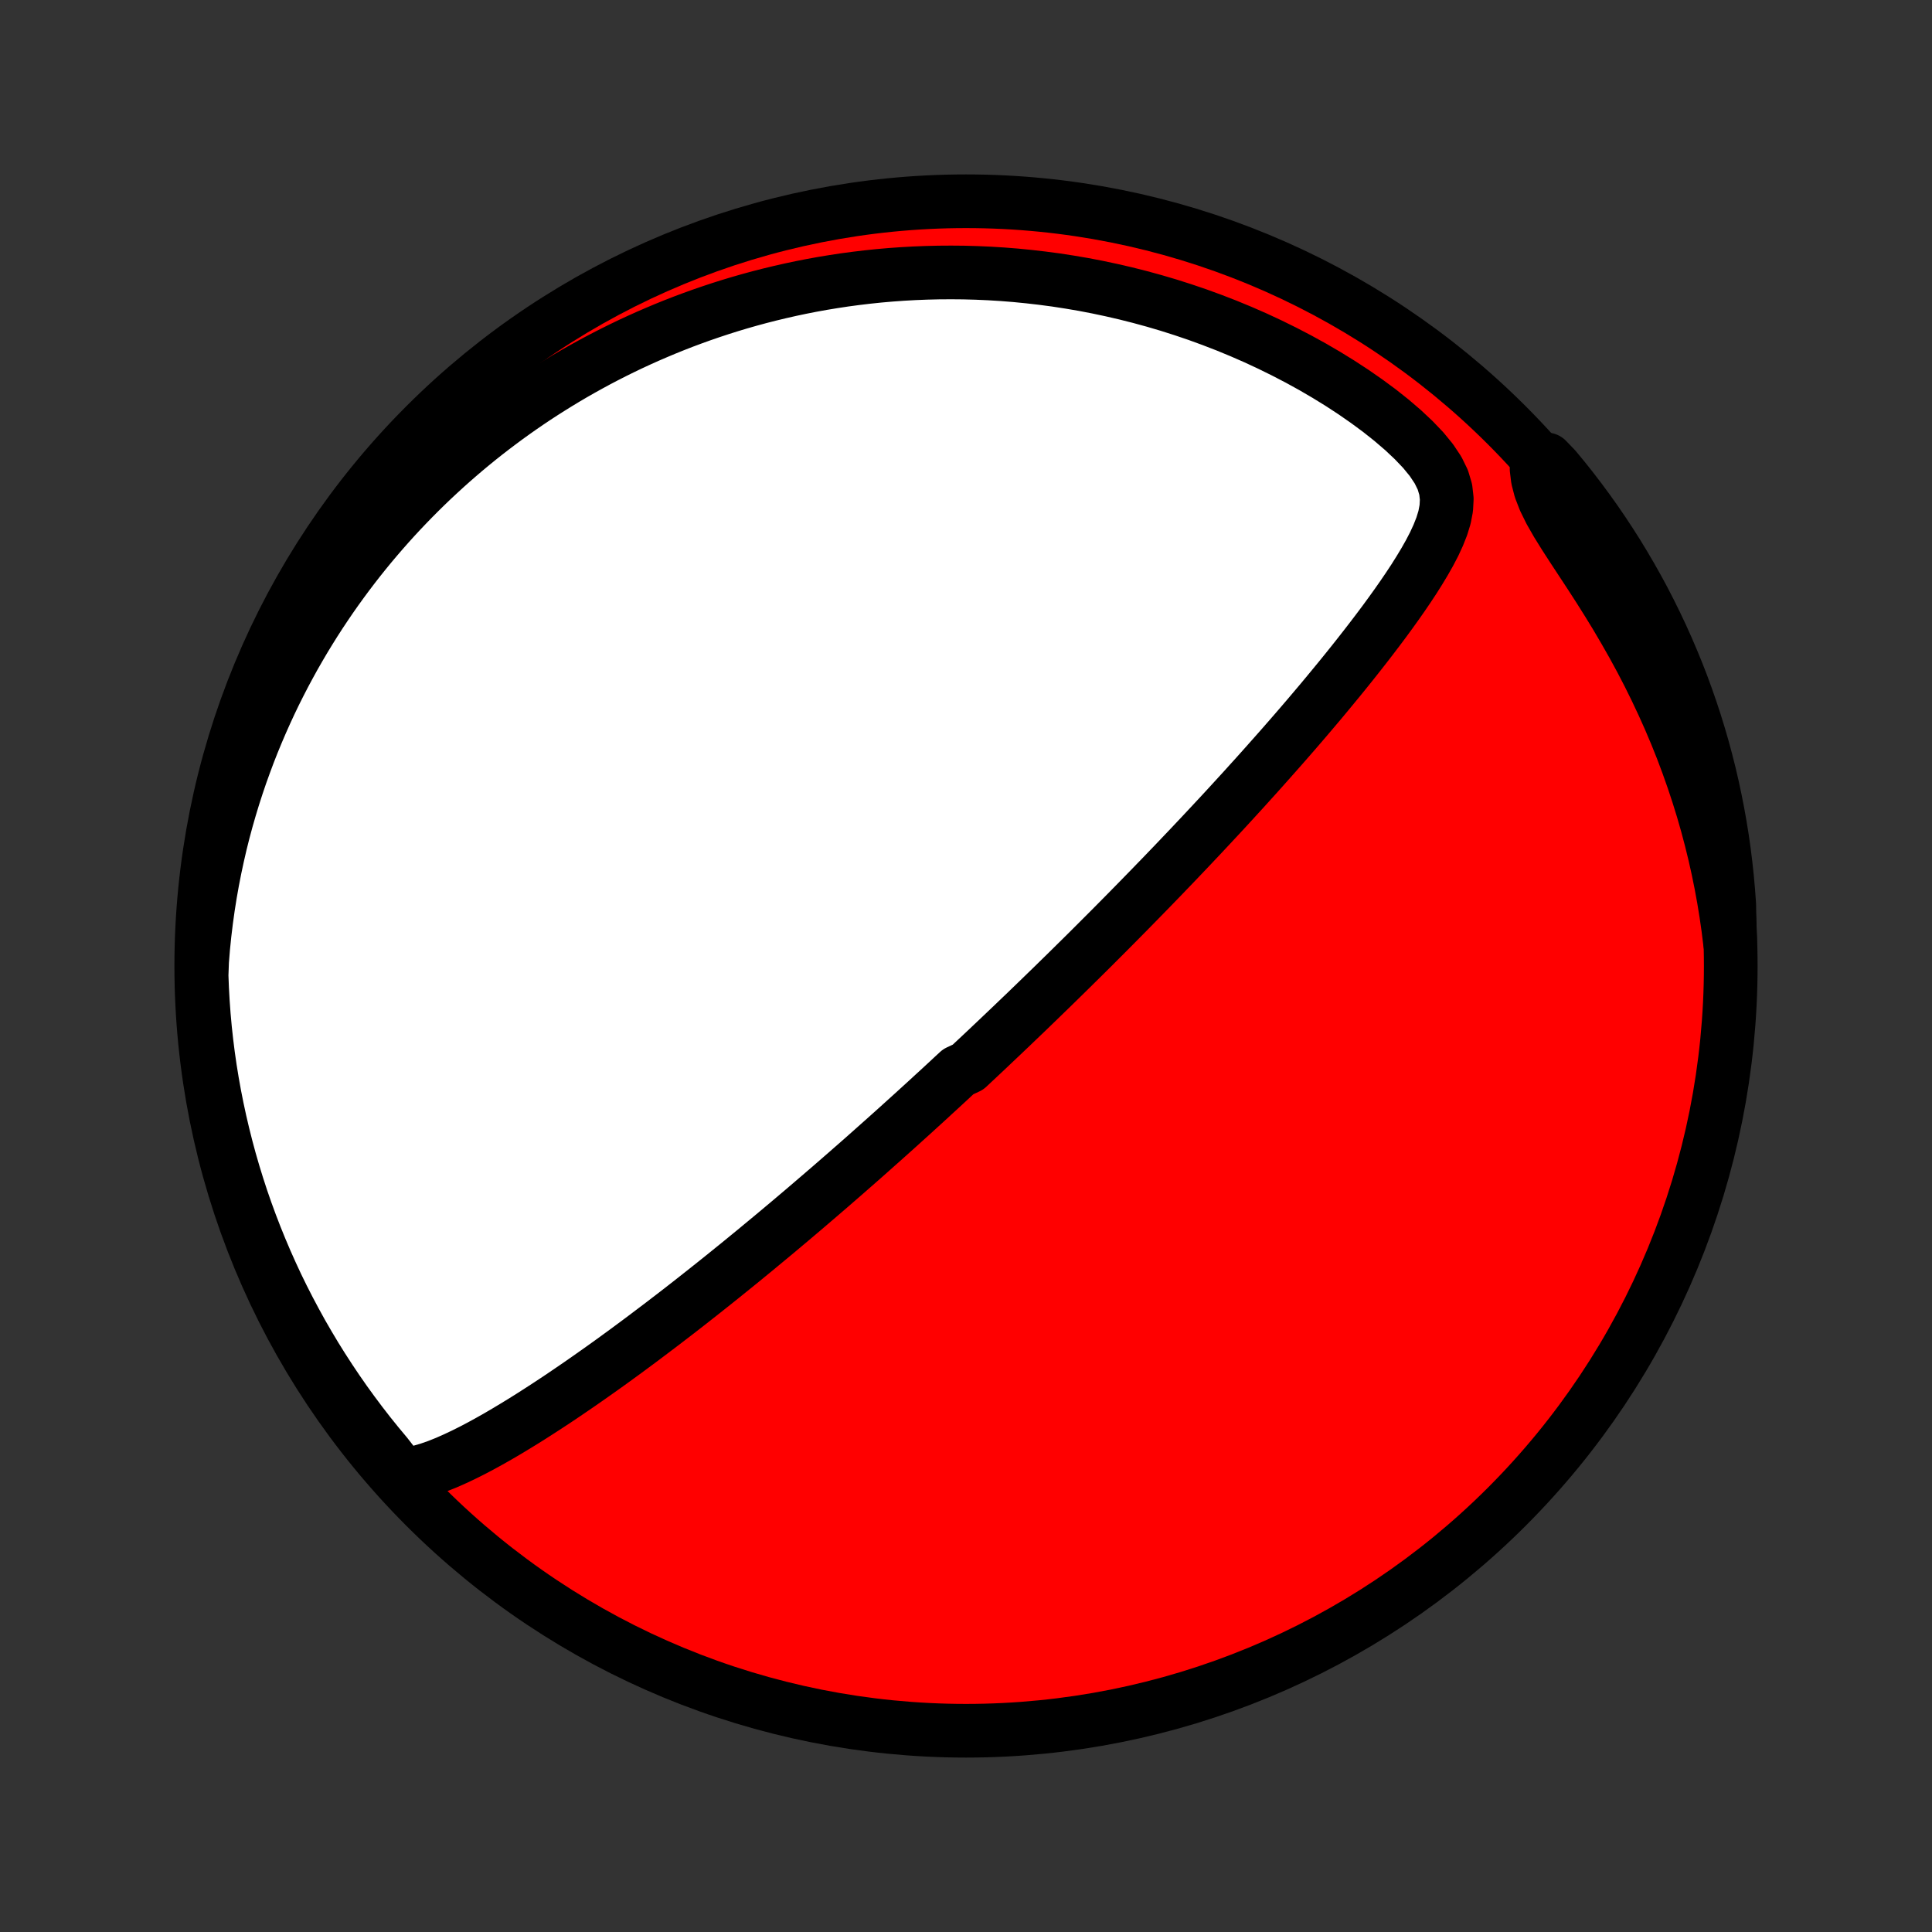 <?xml version="1.0" encoding="utf-8" standalone="no"?>
<!DOCTYPE svg PUBLIC "-//W3C//DTD SVG 1.1//EN"
  "http://www.w3.org/Graphics/SVG/1.1/DTD/svg11.dtd">
<!-- Created with matplotlib (http://matplotlib.org/) -->
<svg height="72pt" version="1.1" viewBox="0 0 72 72" width="72pt" xmlns="http://www.w3.org/2000/svg" xmlns:xlink="http://www.w3.org/1999/xlink">
 <rect x="0" y="0" width="72" height="72" fill="#333333" stroke="none"/>
 <defs>
  <style type="text/css">
*{stroke-linecap:butt;stroke-linejoin:round;}
  </style>
 </defs>
 <g id="figure_1">
  <g id="patch_1">
   <path d="
M0 72
L72 72
L72 0
L0 0
z
" style="fill:none;"/>
  </g>
  <g id="axes_1">
   <g id="PatchCollection_1">
    <defs>
     <path d="
M36 -7.5
C43.558 -7.5 50.808 -10.503 56.153 -15.848
C61.497 -21.192 64.5 -28.442 64.5 -36
C64.5 -43.558 61.497 -50.808 56.153 -56.153
C50.808 -61.497 43.558 -64.5 36 -64.5
C28.442 -64.5 21.192 -61.497 15.848 -56.153
C10.503 -50.808 7.5 -43.558 7.5 -36
C7.5 -28.442 10.503 -21.192 15.848 -15.848
C21.192 -10.503 28.442 -7.5 36 -7.5
z
" id="C0_0_a811fe30f3"/>
     <path d="
M14.981 -17.039
L15.319 -17.08
L15.653 -17.152
L15.983 -17.248
L16.311 -17.363
L16.636 -17.493
L16.959 -17.636
L17.281 -17.788
L17.601 -17.948
L17.92 -18.116
L18.237 -18.29
L18.552 -18.468
L18.866 -18.652
L19.177 -18.839
L19.488 -19.029
L19.796 -19.222
L20.102 -19.418
L20.406 -19.615
L20.708 -19.814
L21.008 -20.015
L21.305 -20.217
L21.6 -20.419
L21.893 -20.623
L22.183 -20.827
L22.471 -21.031
L22.756 -21.235
L23.038 -21.44
L23.318 -21.644
L23.595 -21.849
L23.869 -22.052
L24.14 -22.256
L24.409 -22.459
L24.676 -22.661
L24.939 -22.863
L25.2 -23.063
L25.458 -23.263
L25.713 -23.462
L25.966 -23.661
L26.216 -23.858
L26.464 -24.055
L26.709 -24.25
L26.951 -24.444
L27.191 -24.638
L27.429 -24.83
L27.664 -25.021
L27.897 -25.212
L28.128 -25.401
L28.356 -25.59
L28.582 -25.777
L28.806 -25.963
L29.028 -26.148
L29.248 -26.333
L29.466 -26.516
L29.682 -26.699
L29.896 -26.88
L30.108 -27.061
L30.318 -27.241
L30.527 -27.42
L30.734 -27.598
L30.94 -27.775
L31.143 -27.952
L31.346 -28.128
L31.547 -28.303
L31.746 -28.478
L31.945 -28.652
L32.142 -28.825
L32.337 -28.998
L32.532 -29.171
L32.725 -29.343
L32.918 -29.514
L33.109 -29.685
L33.3 -29.856
L33.489 -30.026
L33.678 -30.197
L33.865 -30.366
L34.053 -30.536
L34.239 -30.706
L34.425 -30.875
L34.61 -31.044
L34.794 -31.214
L34.979 -31.383
L35.162 -31.552
L35.346 -31.722
L35.528 -31.892
L35.711 -32.061
L36.075 -32.231
L36.257 -32.402
L36.439 -32.572
L36.621 -32.743
L36.803 -32.914
L36.984 -33.086
L37.166 -33.258
L37.348 -33.431
L37.531 -33.605
L37.713 -33.778
L37.895 -33.953
L38.078 -34.128
L38.262 -34.304
L38.445 -34.481
L38.629 -34.659
L38.814 -34.838
L38.999 -35.018
L39.185 -35.198
L39.371 -35.38
L39.558 -35.563
L39.746 -35.747
L39.934 -35.932
L40.123 -36.119
L40.314 -36.307
L40.505 -36.496
L40.697 -36.687
L40.889 -36.879
L41.083 -37.073
L41.278 -37.268
L41.474 -37.465
L41.671 -37.664
L41.87 -37.865
L42.069 -38.067
L42.27 -38.272
L42.472 -38.478
L42.675 -38.686
L42.88 -38.896
L43.086 -39.109
L43.294 -39.323
L43.502 -39.54
L43.713 -39.759
L43.925 -39.981
L44.138 -40.205
L44.353 -40.431
L44.569 -40.66
L44.787 -40.891
L45.006 -41.125
L45.227 -41.362
L45.45 -41.601
L45.674 -41.843
L45.899 -42.088
L46.126 -42.336
L46.355 -42.586
L46.584 -42.84
L46.816 -43.096
L47.048 -43.355
L47.282 -43.618
L47.517 -43.883
L47.754 -44.151
L47.991 -44.422
L48.23 -44.696
L48.469 -44.973
L48.709 -45.253
L48.949 -45.536
L49.191 -45.822
L49.432 -46.111
L49.673 -46.403
L49.915 -46.697
L50.156 -46.994
L50.397 -47.294
L50.636 -47.596
L50.875 -47.901
L51.112 -48.208
L51.347 -48.517
L51.581 -48.829
L51.811 -49.143
L52.038 -49.459
L52.26 -49.776
L52.478 -50.096
L52.69 -50.417
L52.894 -50.741
L53.09 -51.066
L53.275 -51.393
L53.446 -51.721
L53.599 -52.053
L53.731 -52.386
L53.834 -52.722
L53.899 -53.063
L53.917 -53.408
L53.877 -53.759
L53.77 -54.117
L53.592 -54.481
L53.345 -54.852
L53.039 -55.226
L52.682 -55.6
L52.286 -55.972
L51.858 -56.339
L51.406 -56.698
L50.933 -57.047
L50.445 -57.386
L49.945 -57.713
L49.434 -58.028
L48.915 -58.331
L48.39 -58.62
L47.859 -58.896
L47.325 -59.159
L46.788 -59.409
L46.248 -59.645
L45.708 -59.868
L45.167 -60.077
L44.627 -60.274
L44.087 -60.457
L43.55 -60.628
L43.014 -60.786
L42.48 -60.932
L41.95 -61.066
L41.422 -61.188
L40.899 -61.299
L40.379 -61.399
L39.863 -61.487
L39.352 -61.566
L38.846 -61.633
L38.344 -61.691
L37.848 -61.74
L37.356 -61.779
L36.87 -61.809
L36.39 -61.83
L35.914 -61.843
L35.445 -61.847
L34.981 -61.844
L34.523 -61.833
L34.07 -61.815
L33.623 -61.79
L33.181 -61.758
L32.746 -61.72
L32.316 -61.675
L31.891 -61.624
L31.472 -61.568
L31.058 -61.505
L30.65 -61.438
L30.247 -61.365
L29.85 -61.287
L29.458 -61.204
L29.07 -61.116
L28.688 -61.024
L28.311 -60.928
L27.939 -60.827
L27.572 -60.722
L27.209 -60.613
L26.851 -60.5
L26.497 -60.383
L26.148 -60.263
L25.804 -60.139
L25.463 -60.012
L25.127 -59.881
L24.795 -59.747
L24.467 -59.609
L24.142 -59.469
L23.822 -59.325
L23.506 -59.179
L23.193 -59.029
L22.883 -58.876
L22.577 -58.72
L22.275 -58.562
L21.976 -58.4
L21.68 -58.236
L21.387 -58.069
L21.098 -57.899
L20.811 -57.726
L20.528 -57.55
L20.247 -57.372
L19.969 -57.191
L19.694 -57.007
L19.422 -56.82
L19.152 -56.63
L18.885 -56.438
L18.621 -56.242
L18.359 -56.044
L18.099 -55.843
L17.842 -55.639
L17.588 -55.432
L17.335 -55.222
L17.085 -55.008
L16.837 -54.792
L16.592 -54.573
L16.349 -54.35
L16.107 -54.124
L15.868 -53.895
L15.631 -53.662
L15.396 -53.426
L15.164 -53.187
L14.933 -52.944
L14.704 -52.697
L14.478 -52.447
L14.253 -52.192
L14.031 -51.934
L13.81 -51.672
L13.592 -51.406
L13.376 -51.136
L13.162 -50.861
L12.95 -50.582
L12.741 -50.299
L12.533 -50.011
L12.328 -49.719
L12.126 -49.422
L11.925 -49.12
L11.727 -48.813
L11.532 -48.501
L11.339 -48.184
L11.149 -47.861
L10.961 -47.533
L10.777 -47.199
L10.595 -46.86
L10.417 -46.515
L10.241 -46.164
L10.069 -45.807
L9.901 -45.444
L9.736 -45.074
L9.575 -44.698
L9.417 -44.315
L9.264 -43.926
L9.116 -43.529
L8.971 -43.126
L8.832 -42.716
L8.697 -42.298
L8.568 -41.873
L8.444 -41.441
L8.326 -41.002
L8.214 -40.554
L8.109 -40.099
L8.01 -39.636
L7.918 -39.166
L7.833 -38.687
L7.756 -38.201
L7.687 -37.706
L7.626 -37.204
L7.574 -36.694
L7.532 -36.175
L7.513 -35.649
L7.532 -35.152
L7.56 -34.655
L7.596 -34.158
L7.641 -33.662
L7.695 -33.167
L7.757 -32.672
L7.828 -32.179
L7.908 -31.686
L7.996 -31.195
L8.093 -30.706
L8.198 -30.218
L8.312 -29.732
L8.434 -29.247
L8.564 -28.765
L8.703 -28.285
L8.85 -27.808
L9.005 -27.332
L9.169 -26.86
L9.341 -26.39
L9.521 -25.923
L9.709 -25.46
L9.905 -24.999
L10.109 -24.542
L10.32 -24.088
L10.54 -23.638
L10.768 -23.192
L11.003 -22.75
L11.245 -22.311
L11.496 -21.877
L11.753 -21.447
L12.018 -21.022
L12.291 -20.601
L12.57 -20.185
L12.857 -19.773
L13.151 -19.367
L13.452 -18.965
L13.759 -18.569
L14.074 -18.178
L14.395 -17.793
z
" id="C0_1_0f492ccd37"/>
     <path d="
M64.471 -36.883
L64.405 -37.42
L64.327 -37.96
L64.238 -38.505
L64.138 -39.052
L64.026 -39.603
L63.902 -40.157
L63.766 -40.713
L63.618 -41.271
L63.457 -41.832
L63.283 -42.393
L63.097 -42.955
L62.898 -43.518
L62.687 -44.08
L62.462 -44.642
L62.225 -45.202
L61.975 -45.76
L61.713 -46.316
L61.44 -46.869
L61.155 -47.418
L60.859 -47.962
L60.553 -48.5
L60.24 -49.033
L59.919 -49.558
L59.593 -50.076
L59.265 -50.584
L58.938 -51.082
L58.618 -51.569
L58.312 -52.042
L58.027 -52.501
L57.775 -52.942
L57.566 -53.366
L57.409 -53.77
L57.309 -54.155
L57.264 -54.523
L57.641 -54.877
L57.961 -54.545
L58.275 -54.165
L58.582 -53.779
L58.882 -53.387
L59.175 -52.99
L59.461 -52.589
L59.74 -52.181
L60.011 -51.77
L60.276 -51.353
L60.532 -50.931
L60.782 -50.505
L61.024 -50.075
L61.258 -49.641
L61.484 -49.202
L61.703 -48.759
L61.914 -48.312
L62.117 -47.862
L62.312 -47.408
L62.5 -46.95
L62.679 -46.489
L62.849 -46.025
L63.012 -45.558
L63.167 -45.088
L63.313 -44.615
L63.451 -44.14
L63.58 -43.662
L63.702 -43.181
L63.814 -42.699
L63.918 -42.215
L64.014 -41.728
L64.101 -41.24
L64.18 -40.75
L64.25 -40.259
L64.311 -39.767
L64.364 -39.273
L64.408 -38.779
L64.444 -38.283
z
" id="C0_2_015ca43beb"/>
    </defs>
    <g clip-path="url(#p1bffca34e9)">
     <use style="fill:#ff0000;stroke:#000000;stroke-width:2.0;" x="0.0" xlink:href="#C0_0_a811fe30f3" y="72.0"/>
    </g>
    <g clip-path="url(#p1bffca34e9)">
     <use style="fill:#ffffff;stroke:#000000;stroke-width:2.0;" x="0.0" xlink:href="#C0_1_0f492ccd37" y="72.0"/>
    </g>
    <g clip-path="url(#p1bffca34e9)">
     <use style="fill:#ffffff;stroke:#000000;stroke-width:2.0;" x="0.0" xlink:href="#C0_2_015ca43beb" y="72.0"/>
    </g>
   </g>
  </g>
 </g>
 <defs>
  <clipPath id="p1bffca34e9">
   <rect height="72.0" width="72.0" x="0.0" y="0.0"/>
  </clipPath>
 </defs>
</svg>
